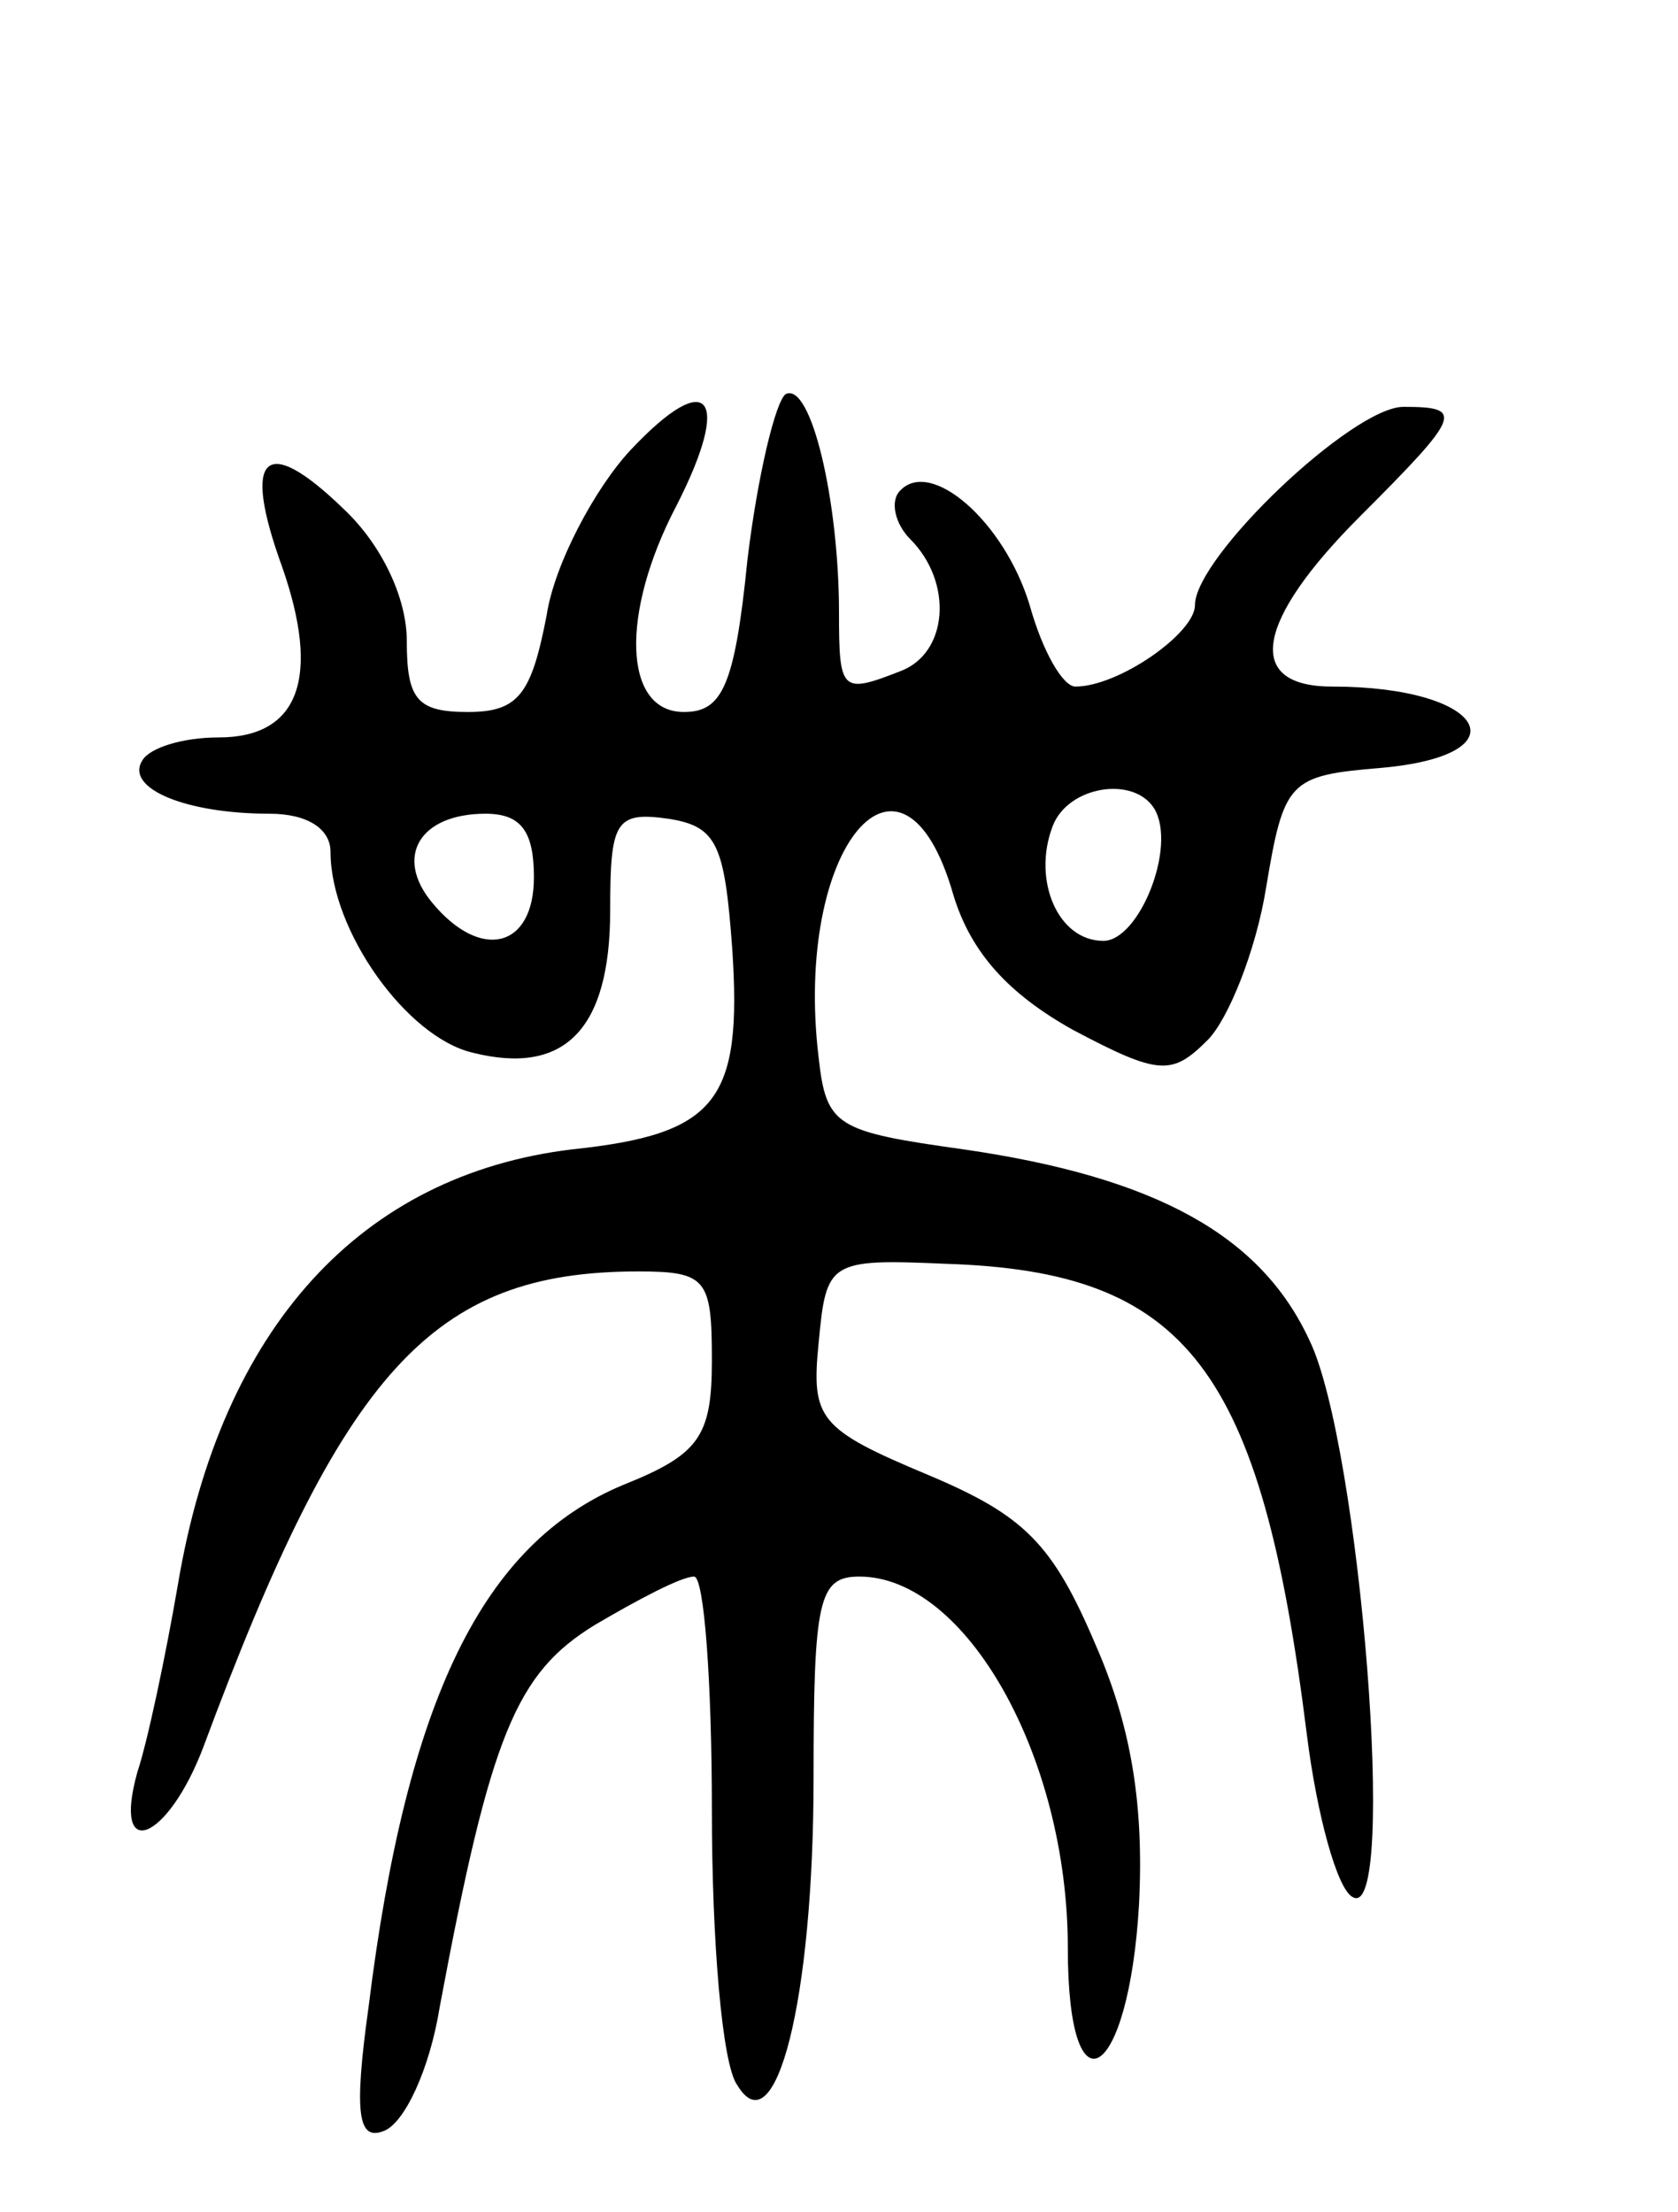 <svg version="1.0" xmlns="http://www.w3.org/2000/svg"
 width="66pt" height="87pt" viewBox="0 0 66 87"
 preserveAspectRatio="xMidYMid meet">
<g transform="translate(0,87) scale(0.1,-0.1)"
fill="#000000" stroke="none">
<path d="M248 693 c-14 -15 -30 -45 -33 -65 -6 -31 -11 -38 -31 -38 -20 0 -24
5 -24 28 0 17 -10 38 -25 52 -31 30 -40 21 -24 -23 15 -43 7 -67 -25 -67 -14
0 -27 -4 -30 -9 -7 -11 17 -21 50 -21 15 0 24 -6 24 -15 0 -31 30 -73 56 -79
36 -9 54 9 54 56 0 35 2 39 23 36 19 -3 22 -10 25 -51 4 -60 -6 -73 -63 -79
-83 -10 -138 -70 -155 -171 -5 -29 -12 -62 -16 -74 -10 -36 12 -27 26 10 55
148 90 187 171 187 27 0 29 -3 29 -35 0 -30 -5 -37 -35 -49 -55 -23 -85 -84
-100 -205 -6 -43 -4 -53 6 -49 8 3 18 24 22 49 20 107 30 131 61 150 17 10 34
19 39 19 4 0 7 -42 7 -92 0 -51 4 -100 10 -108 15 -25 30 33 30 121 0 70 2 79
18 79 42 0 82 -71 82 -146 0 -68 24 -52 28 17 2 39 -3 70 -17 102 -17 40 -28
51 -66 67 -43 18 -46 22 -43 52 3 32 4 33 50 31 95 -3 124 -41 142 -185 4 -32
12 -61 18 -64 18 -11 3 178 -17 219 -19 41 -60 64 -136 75 -50 7 -54 9 -57 36
-10 83 33 134 53 64 7 -23 22 -39 47 -53 34 -18 39 -18 53 -4 8 8 19 35 23 60
7 42 9 44 45 47 57 5 41 32 -19 32 -35 0 -30 26 11 67 40 40 41 43 17 43 -20
0 -82 -59 -82 -78 0 -11 -30 -32 -47 -32 -5 0 -13 14 -18 32 -10 33 -39 58
-51 45 -4 -4 -2 -13 4 -19 17 -17 15 -45 -4 -52 -23 -9 -24 -8 -24 23 0 44
-11 91 -21 86 -4 -3 -11 -32 -15 -65 -5 -50 -10 -60 -25 -60 -24 0 -25 39 -3
81 22 43 13 55 -18 22z m206 -141 c9 -15 -6 -52 -20 -52 -18 0 -28 24 -20 45
6 16 32 20 40 7z m-244 -27 c0 -28 -21 -33 -40 -10 -15 18 -5 35 21 35 14 0
19 -7 19 -25z"/>
</g>
</svg>
